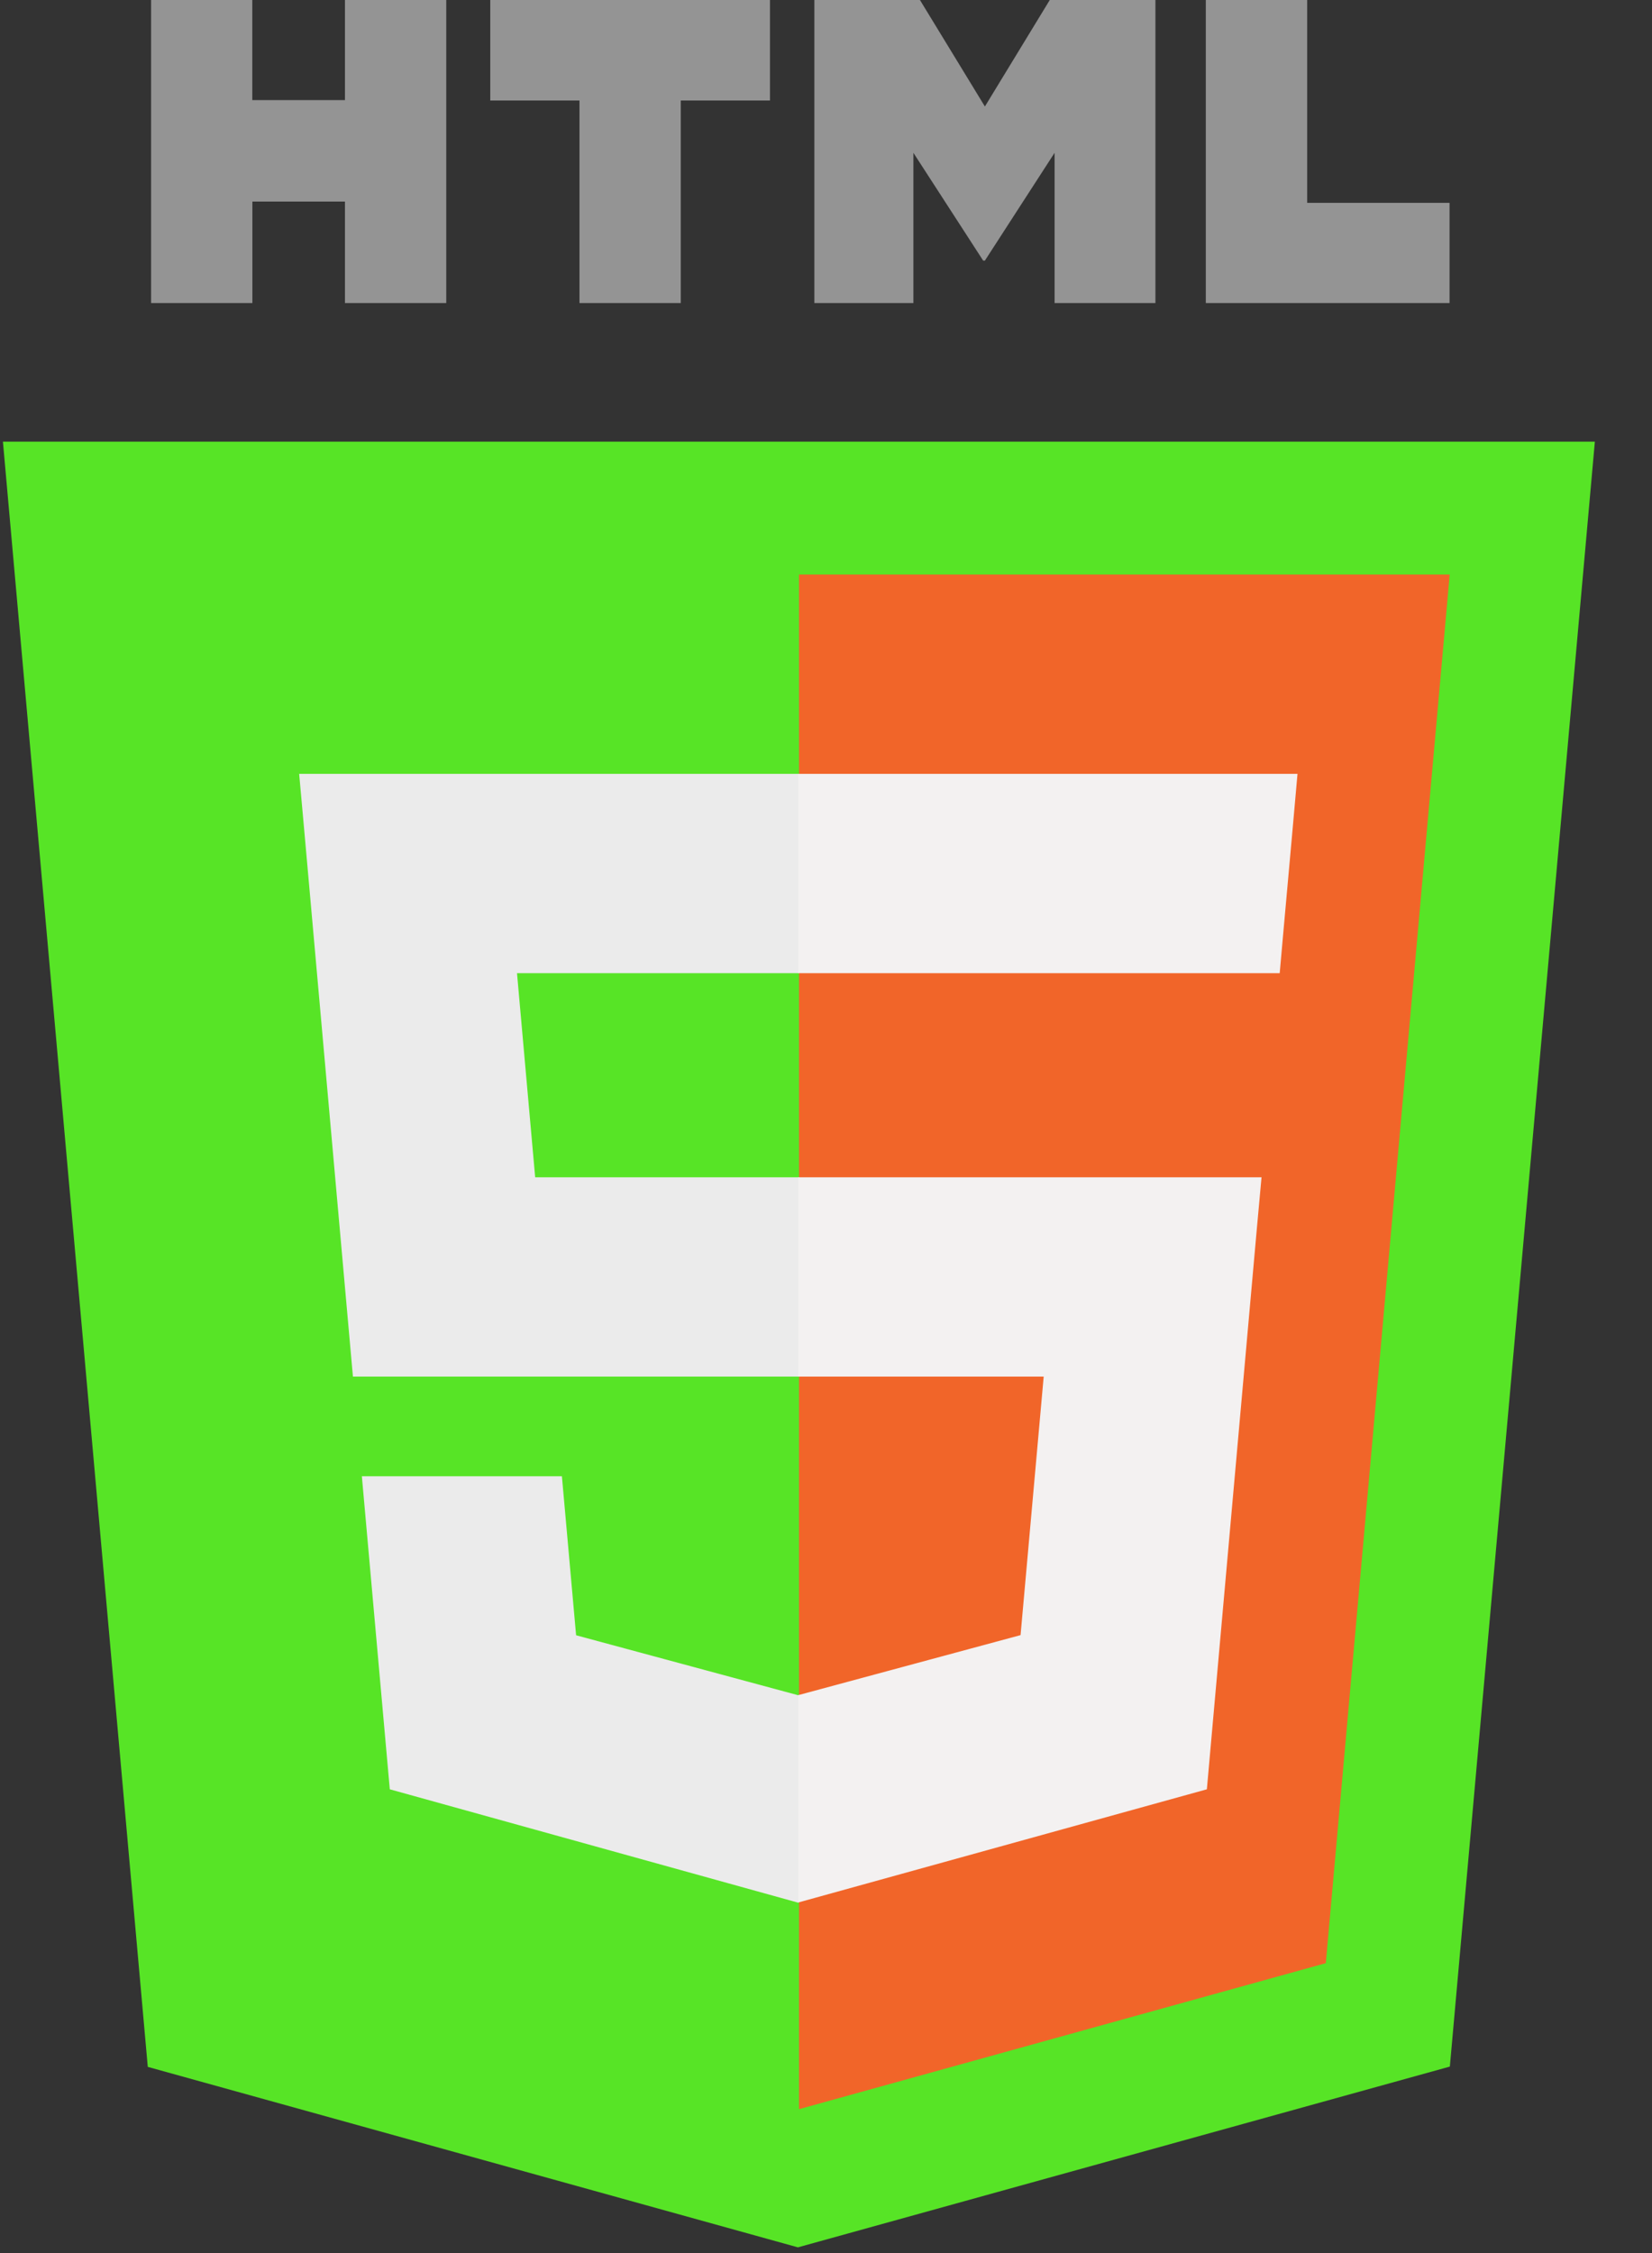 <svg width="22" height="30" viewBox="0 0 22 30" fill="none" xmlns="http://www.w3.org/2000/svg">
<rect x="0" y="0" width="22" height="30" fill="#333333" stroke="none"/>
<g clip-path="url(#clip0_1315_18)">
<path d="M21.239 5.881L19.308 27.517L10.626 29.924L1.968 27.521L0.039 5.881H21.239Z" fill="#57E426"/>
<path d="M10.641 28.084L17.656 26.14L19.306 7.65H10.641V28.084Z" fill="#F16529"/>
<path d="M6.885 12.958H10.639V10.304H3.984L4.048 11.016L4.7 18.33H10.639V15.676H7.127L6.885 12.958V12.958ZM7.483 19.657H4.819L5.191 23.825L10.627 25.334L10.639 25.33V22.569L10.628 22.572L7.672 21.774L7.483 19.657Z" fill="#EBEBEB"/>
<path d="M2.012 0H3.36V1.333H4.594V0H5.943V4.035H4.594V2.684H3.361V4.035H2.012V0H2.012ZM7.717 1.338H6.529V0H10.254V1.338H9.066V4.035H7.717V1.338H7.717H7.717ZM10.845 0H12.251L13.116 1.418L13.98 0H15.387V4.035H14.044V2.035L13.116 3.47H13.093L12.164 2.035V4.035H10.845V0ZM16.058 0H17.408V2.701H19.304V4.035H16.058V0H16.058Z" fill="#949494"/>
<path d="M10.631 18.33H13.899L13.591 21.772L10.631 22.571V25.332L16.072 23.825L16.112 23.376L16.735 16.389L16.8 15.676H10.631V18.33ZM10.631 12.952V12.958H17.042L17.095 12.362L17.216 11.016L17.279 10.304H10.631V12.952V12.952Z" fill="#F3F1F1"/>
</g>
<defs>
<clipPath id="clip0_1315_18">
<rect width="21.28" height="30" fill="white"/>
</clipPath>
</defs>
</svg>
